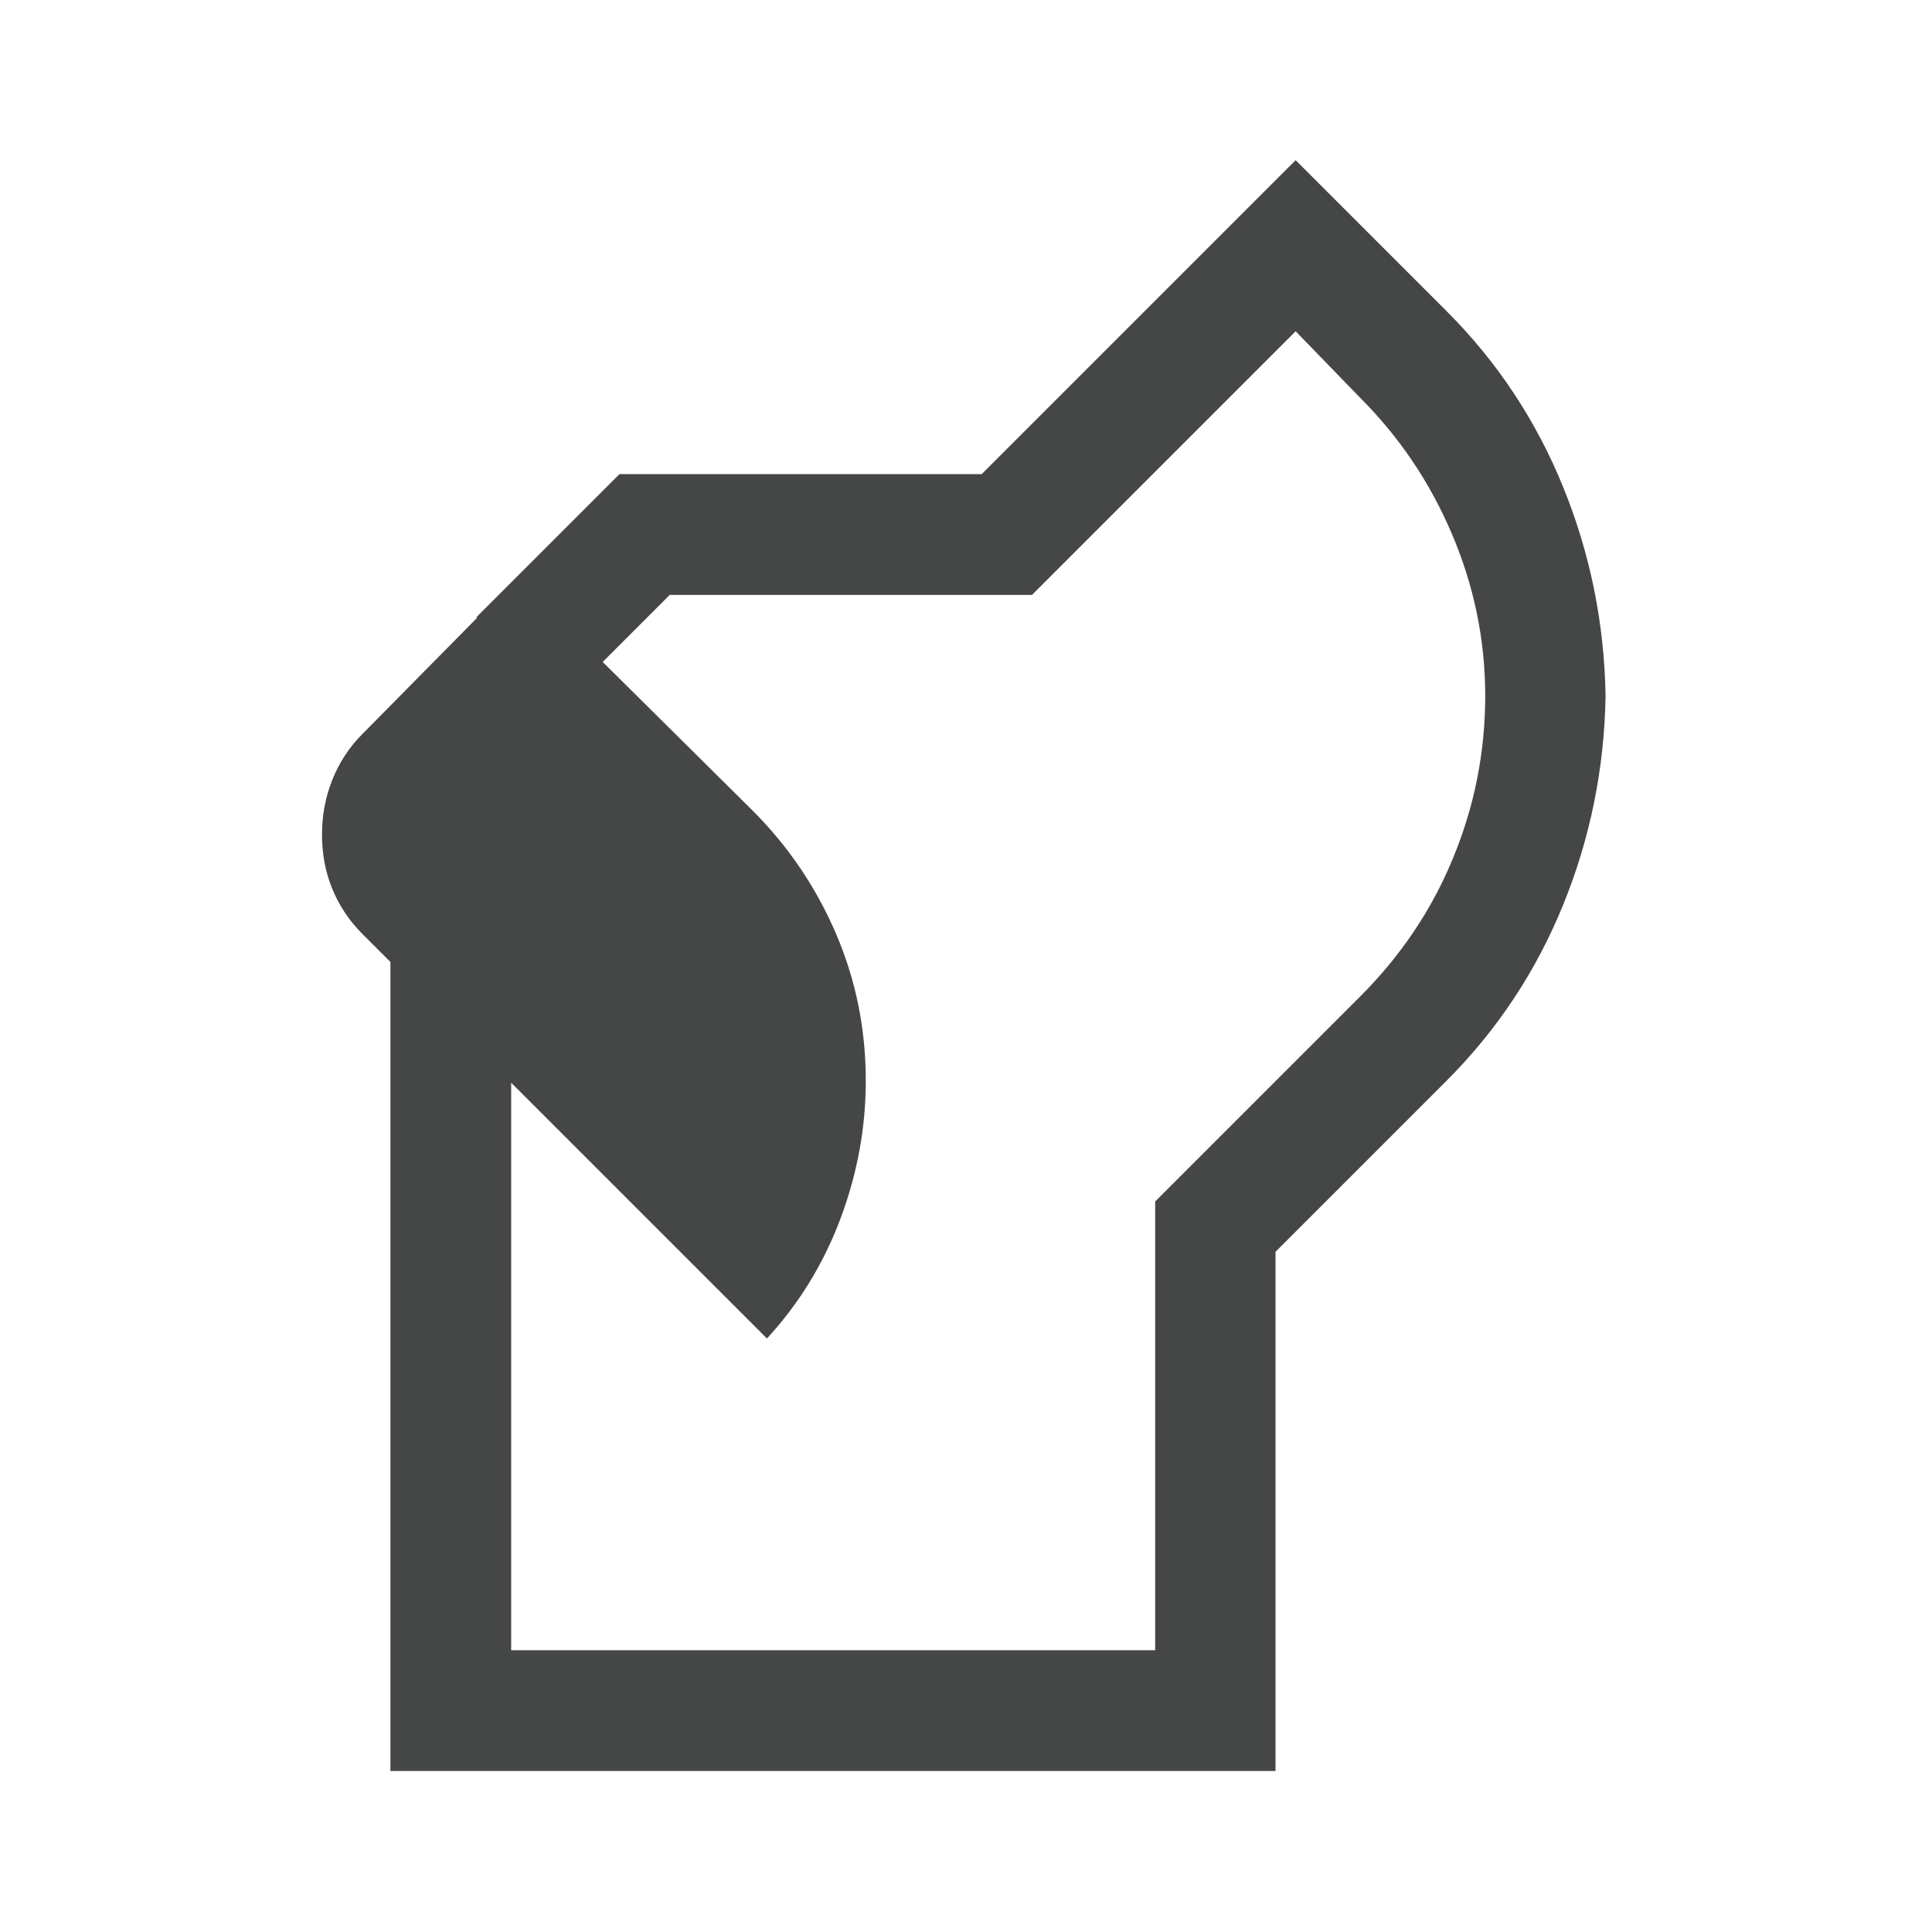 <?xml version="1.0" encoding="UTF-8"?>
<svg id="Layer_1" data-name="Layer 1" xmlns="http://www.w3.org/2000/svg" viewBox="0 0 48 48">
  <defs>
    <style>
      .cls-1 {
        fill: #454646;
      }
    </style>
  </defs>
  <path class="cls-1" d="m9.7,44v-20.8h3v17.8h16v-11.15l5.1-5.1c1-1,1.77-2.14,2.3-3.43.53-1.28.8-2.63.8-4.03s-.28-2.74-.83-4.03-1.31-2.41-2.28-3.38l-1.6-1.65-6.55,6.55h-9l-2.65,2.65-2.15-2.1,3.55-3.55h9l7.8-7.8,3.75,3.75c1.27,1.27,2.23,2.73,2.9,4.38s1.02,3.38,1.05,5.18c-.03,1.8-.38,3.53-1.05,5.18s-1.63,3.11-2.9,4.38l-4.25,4.25v12.9H9.7Zm9.35-10.75l-10.05-10.05c-.33-.33-.58-.71-.75-1.13s-.25-.86-.25-1.33.08-.92.25-1.35.42-.82.75-1.15l3.85-3.9,5.85,5.8c.9.9,1.59,1.93,2.08,3.08s.73,2.36.73,3.63c0,1.17-.21,2.31-.63,3.43s-1.03,2.11-1.83,2.98Z"/>
</svg>
